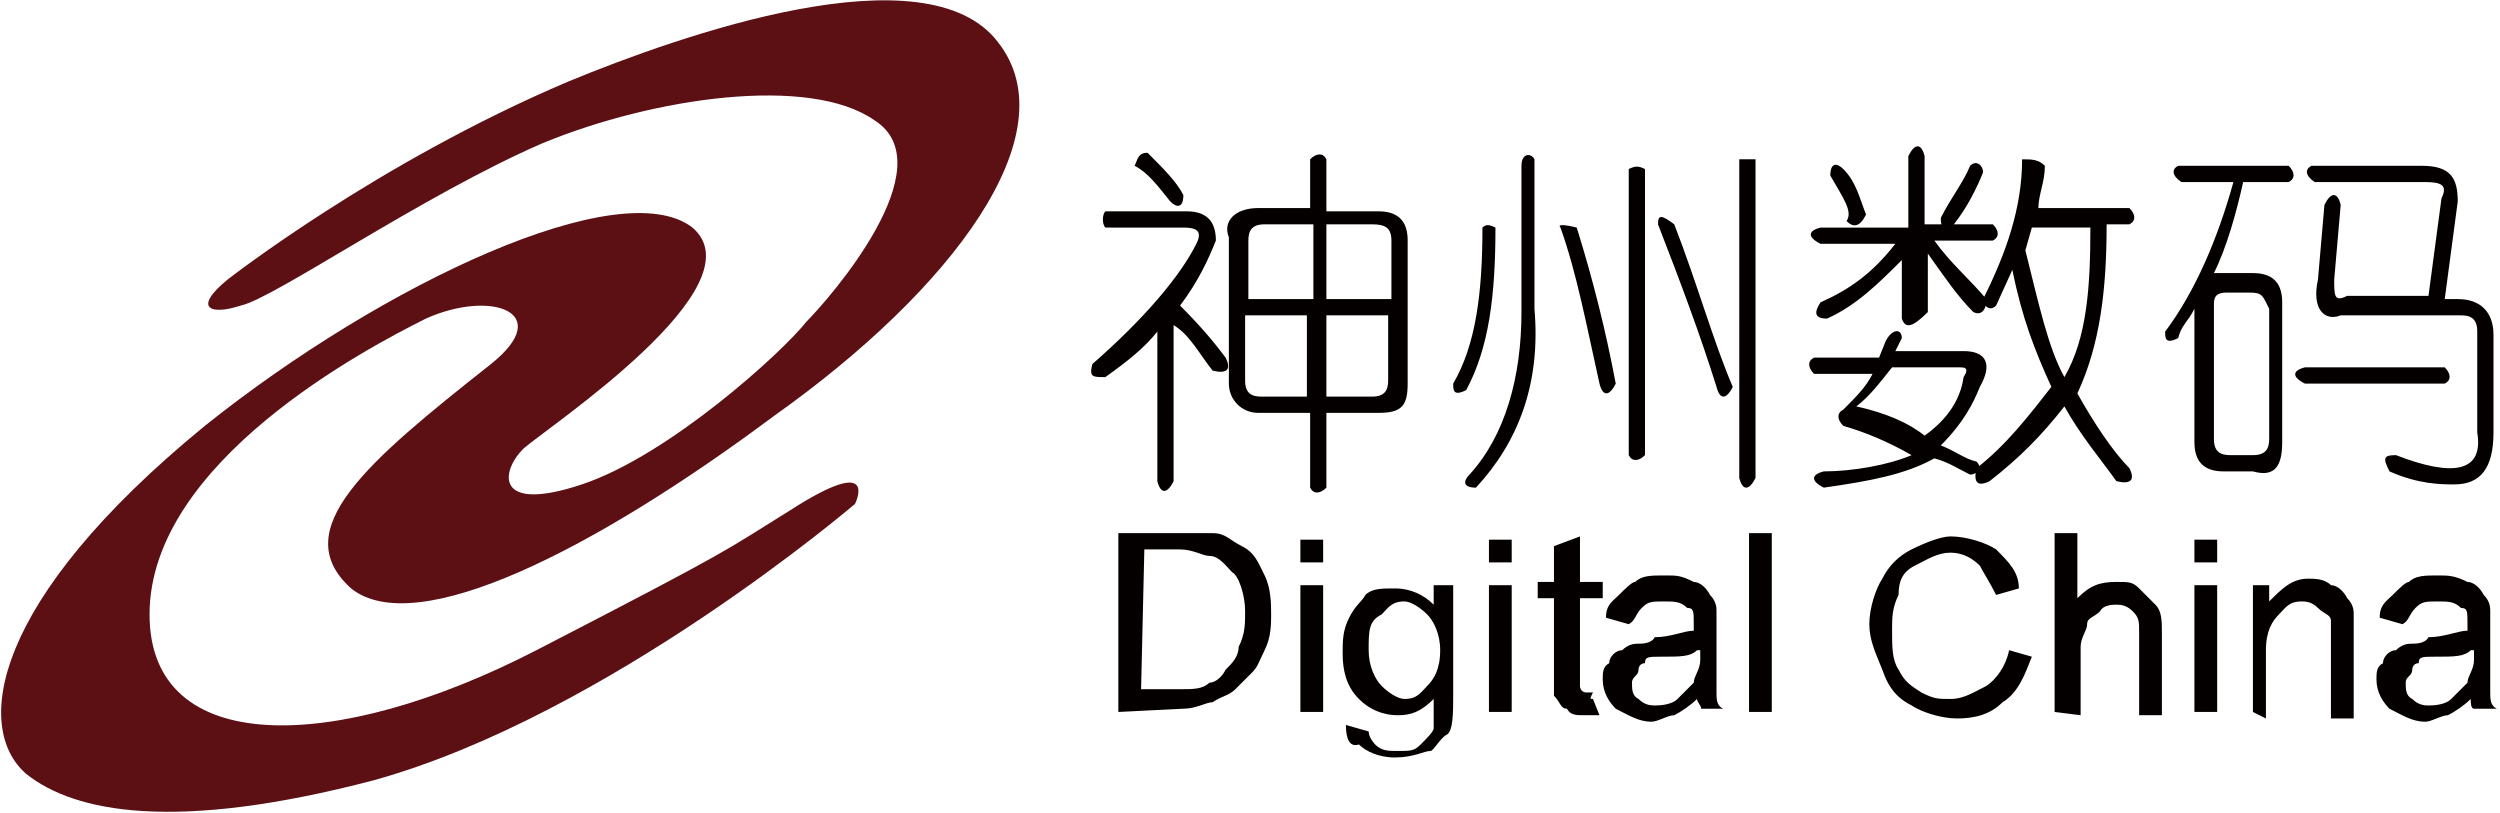 <svg xmlns="http://www.w3.org/2000/svg" width="76.9" height="25"><path fill="#5C1013" d="M7 8.6S11.6 5 17.5 2.5c3.4-1.4 11-4.1 13.2-1.2 2.2 2.8-1.4 7.6-6.9 11.5-5.5 4.1-11 6.9-13 5.3-2-1.8.5-3.9 4.3-6.9 2-1.6 0-2.3-2-1.4-1.8.9-8.5 4.4-8.5 9.1 0 4.4 5.7 4.3 11.9 1.1 6.2-3.2 5.7-3 7.8-4.3 2.8-1.8 2-.2 2-.2S18.7 22 11.5 24c-6.1 1.6-9.2 1-10.7-.2-1.6-1.4-1.1-5.3 5.5-10.7 5.5-4.4 12.8-7.8 15-6.1 2.1 1.8-4.4 6.1-5.2 6.8-.7.7-.9 2 1.8 1.1 2.7-.9 6.2-4.1 6.9-5 .7-.7 4.3-4.8 2.1-6.2-2-1.4-6.8-.7-10.2.7C13 6 8.4 9.2 7.4 9.4c-.9.3-1.5.1-.4-.8z"/><g fill="#040000"><path d="M34 6.5h2.5c.7 0 .9.4.9.9-.2.5-.5 1.2-1.1 2 .7.7 1.1 1.2 1.4 1.6.2.4 0 .5-.4.4-.4-.5-.7-1.1-1.2-1.4v4.8c-.2.4-.4.4-.5 0v-4.6c-.4.5-.9.9-1.6 1.4-.4 0-.5 0-.4-.4 1.6-1.4 2.7-2.7 3.2-3.7.2-.4 0-.5-.4-.5H34c-.1-.1-.1-.4 0-.5zm1.3-1.8c.5.5.9.9 1.1 1.3 0 .4-.2.4-.4.2-.4-.5-.7-.9-1.1-1.1.1-.2.1-.4.4-.4zm5 .2c.2-.2.4-.2.5 0v1.6h1.6c.7 0 .9.4.9.9v4.4c0 .7-.2.9-.9.9h-1.6V15c-.2.2-.4.2-.5 0v-2.3h-1.6c-.5 0-.9-.4-.9-.9V7.3c-.2-.5.2-.9.9-.9h1.6V4.9zm0 2h-1.4c-.4 0-.5.2-.5.5v1.8h2V6.9h-.1zm0 2.8h-2v2c0 .4.2.5.5.5h1.4V9.7h.1zm1.9-2.8h-1.4v2.3h2V7.4c0-.4-.2-.5-.6-.5zm.6 2.8h-2v2.5h1.4c.4 0 .5-.2.5-.5v-2h.1zM46 7c0 2.1-.2 3.7-.9 5-.4.2-.4 0-.4-.2.7-1.2.9-2.8.9-4.8.1-.1.2-.1.4 0zm1.2-2.1v4.6c.2 2.3-.5 4.1-1.8 5.5-.4 0-.4-.2-.2-.4 1.1-1.2 1.6-3 1.6-5V5.1c0-.4.3-.4.4-.2zM48.5 7c.5 1.6.9 3.2 1.2 4.8-.2.4-.4.4-.5 0-.4-1.8-.7-3.4-1.2-4.8-.1-.1.1-.1.5 0zm2.1-1.8V14c-.2.2-.4.2-.5 0V5.2c.2-.1.3-.1.5 0zm.9 1.7c.7 1.8 1.2 3.6 1.8 5-.2.4-.4.4-.5 0-.5-1.6-1.1-3.2-1.8-5 0-.3.1-.3.5 0zm2.5-2v9.8c-.2.4-.4.4-.5 0V4.9h.5zM58.5 10.4l-.2.4h2.1c.7 0 .9.4.5 1.1-.2.5-.5 1.1-1.2 1.8.5.2.7.4 1.1.5.2.2 0 .4-.2.4-.4-.2-.7-.4-1.1-.5-.9.5-2 .7-3.4.9-.4-.2-.4-.4 0-.5.9 0 2-.2 2.7-.5-.7-.4-1.4-.7-2.1-.9-.2-.2-.2-.4 0-.5.4-.4.7-.7.9-1.1h-1.8c-.2-.2-.2-.4 0-.5h2l.2-.5c.2-.4.5-.4.5-.1zm0-.6V8c-.7.7-1.4 1.4-2.3 1.8-.4 0-.4-.2-.2-.5.9-.4 1.6-.9 2.3-1.8H56c-.4-.2-.4-.4 0-.5h2.7V4.8c.2-.4.4-.4.5 0v2.1h2.1c.2.2.2.4 0 .5h-1.8c.5.7 1.1 1.2 1.6 1.8 0 .4-.2.5-.4.4-.5-.5-.9-1.1-1.4-1.8v1.8c-.5.5-.7.5-.8.2zm-2.2-4.4c0-.4.2-.4.4-.2.4.4.5.9.7 1.4-.2.4-.4.4-.6.2.2-.3-.1-.7-.5-1.4zm4 5.9h-2.1c-.4.5-.7.9-1.1 1.2.9.2 1.6.5 2.1.9.7-.5 1.1-1.1 1.2-1.8.2-.3 0-.3-.1-.3zm.3-6.2c.2-.2.4 0 .4.2-.2.5-.5 1.1-.9 1.6-.4.2-.4 0-.4-.2.3-.6.7-1.1.9-1.6zm2.3 0c0 .5-.2.9-.2 1.3h2.8c.2.2.2.4 0 .5h-.7c0 2-.2 3.7-.9 5.2.5.9 1.1 1.8 1.6 2.3.2.4 0 .5-.4.4-.5-.7-1.1-1.4-1.6-2.3-.7.9-1.4 1.6-2.3 2.3-.4.2-.5 0-.4-.4.9-.7 1.6-1.6 2.3-2.5-.5-1.1-.9-2.1-1.2-3.6l-.5 1.1c-.2.2-.4 0-.4-.2.7-1.4 1.2-2.8 1.2-4.3.3 0 .5 0 .7.2zM64.3 7h-1.8l-.2.7c.4 1.6.7 3 1.2 3.9.7-1.2.8-2.8.8-4.6zM67 5.1h3.4c.2.2.2.4 0 .5H69c-.2.9-.5 2-.9 2.8h1.2c.7 0 .9.4.9.9v4.3c0 .7-.2 1.1-.9.9h-.9c-.5 0-.9-.2-.9-.9V9.5c-.2.4-.4.5-.5.9-.4.2-.4 0-.4-.2.9-1.2 1.6-2.8 2.1-4.6h-1.6c-.3-.2-.3-.4-.1-.5zM69.2 9h-.7c-.4 0-.4.2-.4.4v4.1c0 .4.2.5.5.5h.7c.4 0 .5-.2.5-.5v-4c-.2-.4-.2-.5-.6-.5zm6 2.3c.2.2.2.4 0 .5h-4.3c-.4-.2-.4-.4 0-.5h4.3zm-4.1-6.2h3.4c.9 0 1.1.4 1.1 1.1l-.4 3h.4c.7 0 1.1.4 1.1 1.1v3c0 1.1-.4 1.6-1.2 1.6-.4 0-1.1 0-2-.4-.2-.4-.2-.5.2-.5 1.8.7 2.7.5 2.5-.7v-3.1c0-.4-.2-.5-.5-.5H72c-.5.2-.9-.2-.7-1.1l.2-2.3c.2-.4.4-.4.5 0l-.2 2.3c0 .5 0 .7.4.5h2.5l.4-3c.2-.4 0-.5-.5-.5h-3.4c-.3-.2-.3-.4-.1-.5z"/></g><g fill="#040000"><path d="M34.4 21.9v-5.5h2.9c.4 0 .5.2.9.4s.5.5.7.9c.2.4.2.9.2 1.2s0 .7-.2 1.1c-.2.4-.2.5-.4.7l-.5.5c-.2.2-.4.2-.7.4-.2 0-.5.2-.9.2l-2 .1zm.7-.7h1.2c.4 0 .7 0 .9-.2.2 0 .4-.2.5-.4.2-.2.4-.4.4-.7.2-.4.2-.7.2-1.1 0-.5-.2-1.1-.4-1.2-.2-.2-.4-.5-.7-.5-.2 0-.5-.2-.9-.2h-1.1l-.1 4.3zM40 17.3v-.7h.7v.7H40zm0 4.6V18h.7v3.9H40zM41.4 22.3l.7.2c0 .2.2.4.2.4.2.2.4.2.7.2.4 0 .5 0 .7-.2.2-.2.4-.4.4-.5v-.9c-.4.4-.7.5-1.1.5-.5 0-.9-.2-1.2-.5-.4-.4-.5-.9-.5-1.4 0-.4 0-.7.2-1.1.2-.4.4-.5.5-.7.2-.2.5-.2.9-.2.5 0 .9.2 1.2.5V18h.6v3.4c0 .5 0 1.1-.2 1.2s-.4.5-.5.5c-.2 0-.5.2-1.1.2-.5 0-.9-.2-1.1-.4-.3.1-.4-.2-.4-.6zm.7-2.3c0 .5.2.9.4 1.1.2.2.5.4.7.4.4 0 .5-.2.7-.4.2-.2.4-.5.4-1.1 0-.5-.2-.9-.4-1.1-.2-.2-.5-.4-.7-.4-.4 0-.5.2-.7.4-.4.2-.4.5-.4 1.1zM45.8 17.3v-.7h.7v.7h-.7zm0 4.6V18h.7v3.9h-.7zM49 21.5l.2.5h-.5c-.2 0-.4 0-.5-.2-.2 0-.2-.2-.4-.4v-3h-.5v-.5h.5v-1.1l.8-.3v1.4h.7v.5h-.7V21.1s0 .2.2.2h.2c-.1.2-.1.2 0 .2zM52.2 21.5c-.2.2-.5.4-.7.5-.2 0-.5.2-.7.2-.4 0-.7-.2-1.1-.4-.2-.2-.4-.5-.4-.9 0-.2 0-.4.2-.5 0-.2.2-.4.4-.4.2-.2.4-.2.5-.2s.4 0 .5-.2c.5 0 .9-.2 1.2-.2v-.2c0-.4 0-.5-.2-.5-.2-.2-.4-.2-.7-.2-.4 0-.5 0-.7.2-.2.2-.2.4-.4.5l-.7-.2c0-.4.2-.5.4-.7.2-.2.4-.4.5-.4.2-.2.5-.2.9-.2s.5 0 .9.2c.2 0 .4.2.5.4.2.2.2.4.2.5v2.5c0 .2 0 .4.2.5h-.7c.1 0-.1-.2-.1-.3zm0-1.5c-.2.2-.5.2-1.1.2-.4 0-.5 0-.5.2-.2 0-.2.2-.2.2 0 .2-.2.2-.2.4s0 .4.2.5c.2.2.4.2.5.2s.5 0 .7-.2l.5-.5c0-.2.2-.4.2-.7V20h-.1zM53.8 21.9v-5.5h.7v5.5h-.7zM61.8 20l.7.2c-.2.5-.4 1.1-.9 1.4-.4.4-.9.5-1.4.5-.5 0-1.1-.2-1.4-.4-.4-.2-.7-.5-.9-1.1-.2-.5-.4-.9-.4-1.4 0-.5.2-1.1.4-1.4.2-.4.5-.7.9-.9.4-.2.9-.4 1.2-.4.5 0 1.1.2 1.4.4.4.4.7.7.7 1.2l-.7.2c-.2-.4-.4-.7-.5-.9-.2-.2-.5-.4-.9-.4s-.7.2-1.1.4c-.4.2-.5.5-.5.9-.2.4-.2.7-.2 1.1 0 .5 0 .9.2 1.2.2.4.4.5.7.7.4.2.5.2.9.2s.7-.2 1.1-.4c.3-.2.6-.6.7-1.1zM63.2 21.9v-5.5h.7v2c.4-.4.7-.5 1.2-.5.4 0 .5 0 .7.2l.5.5c.2.2.2.5.2.9V22h-.7v-2.5c0-.4 0-.5-.2-.7s-.4-.2-.5-.2-.4 0-.5.2c-.2.2-.4.2-.4.4s-.2.4-.2.7V22l-.8-.1zM67.5 17.3v-.7h.7v.7h-.7zm0 4.6V18h.7v3.9h-.7zM69.3 21.9V18h.5v.5c.4-.4.7-.7 1.2-.7.2 0 .5 0 .7.2.2 0 .4.2.5.4.2.2.2.4.2.5v3.2h-.7v-2.5-.5c0-.2-.2-.2-.4-.4s-.4-.2-.5-.2c-.4 0-.5.2-.7.4-.2.2-.4.5-.4 1.1v2.1l-.4-.2zM76 21.5c-.2.2-.5.4-.7.5-.2 0-.5.2-.7.2-.4 0-.7-.2-1.1-.4-.2-.2-.4-.5-.4-.9 0-.2 0-.4.2-.5 0-.2.2-.4.4-.4.2-.2.4-.2.5-.2s.4 0 .5-.2c.5 0 .9-.2 1.2-.2v-.2c0-.4 0-.5-.2-.5-.2-.2-.4-.2-.7-.2-.4 0-.5 0-.7.2-.2.2-.2.4-.4.5l-.7-.2c0-.4.2-.5.4-.7.2-.2.4-.4.5-.4.2-.2.5-.2.9-.2.3 0 .5 0 .9.2.2 0 .4.2.5.4.2.2.2.4.2.5v2.5c0 .2 0 .4.2.5h-.7c-.1 0-.1-.2-.1-.3zm0-1.5c-.2.2-.5.2-1.1.2-.4 0-.5 0-.5.2-.2 0-.2.2-.2.2 0 .2-.2.2-.2.4s0 .4.2.5c.2.2.4.2.5.2s.5 0 .7-.2l.5-.5c0-.2.2-.4.2-.7V20H76z"/></g></svg>